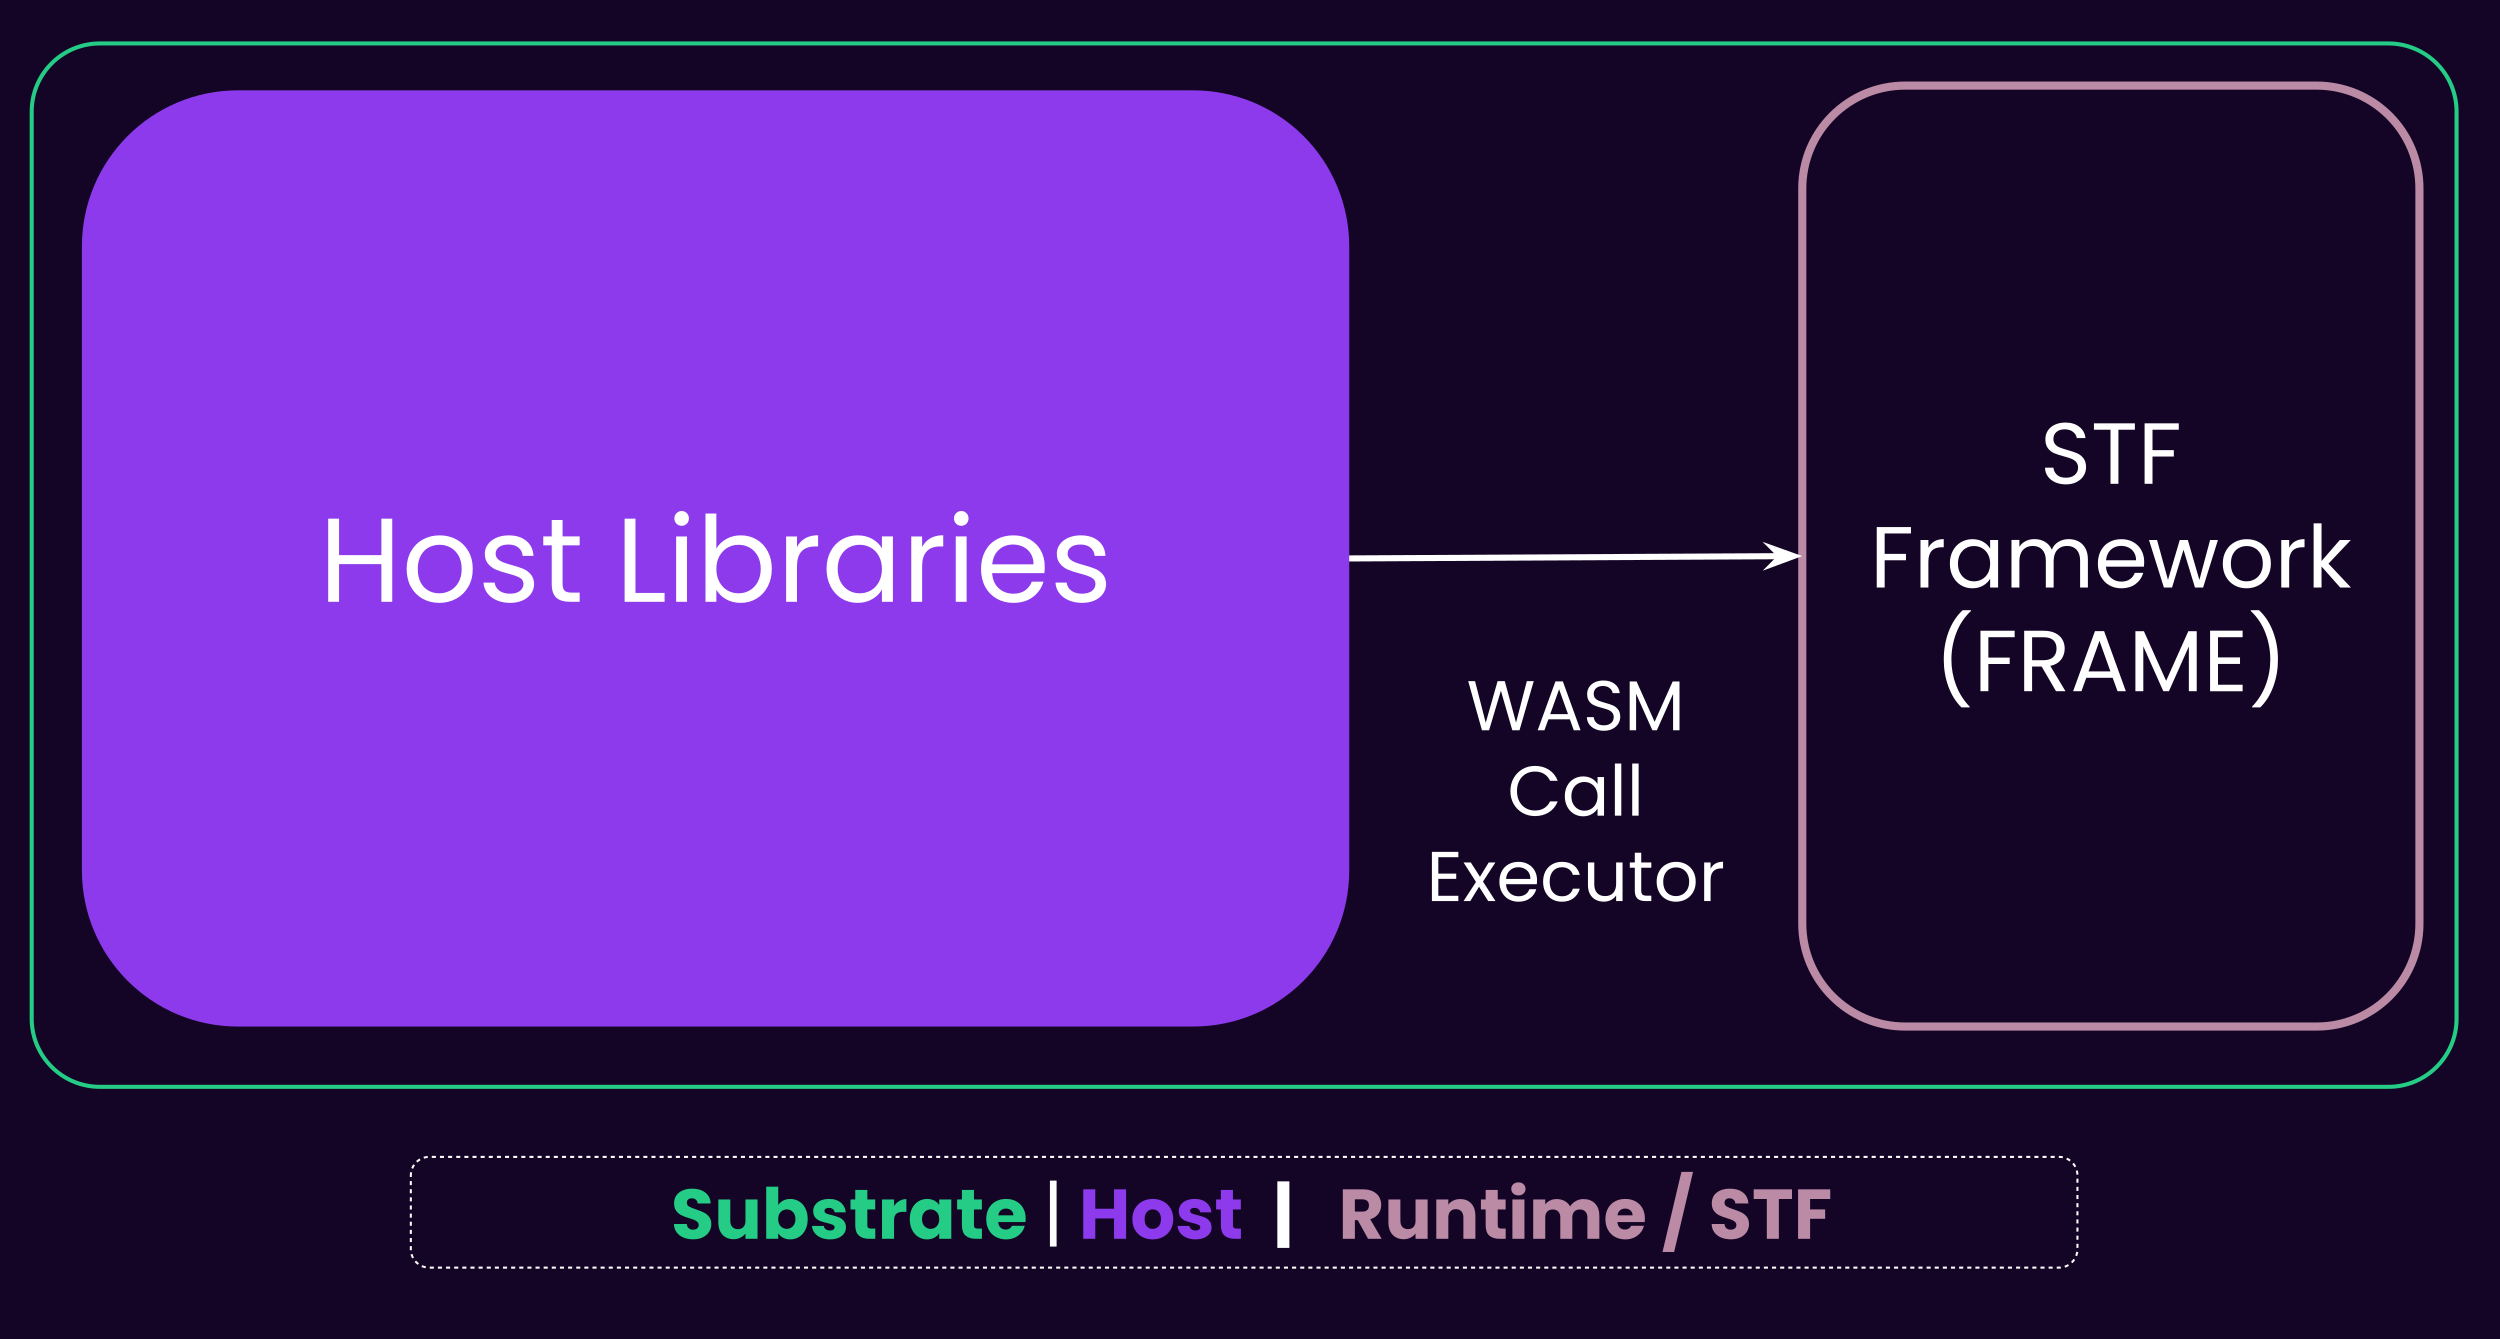 <svg version="1.1" viewBox="0.0 0.0 1229.289 658.491" fill="none" stroke="none" stroke-linecap="square" stroke-miterlimit="10" xmlns:xlink="http://www.w3.org/1999/xlink" xmlns="http://www.w3.org/2000/svg"><rect x="0.0" y="0.0" width="1229.289" height="658.491" fill="#333333" stroke="none"/><clipPath id="p.0"><path d="m0 0l1229.289 0l0 658.491l-1229.289 0l0 -658.491z" clip-rule="nonzero"/></clipPath><g clip-path="url(#p.0)"><path fill="#140526" d="m0 0l1229.289 0l0 658.491l-1229.289 0z" fill-rule="evenodd"/><path fill="#000000" fill-opacity="0.0" d="m15.585 54.861l0 0c0 -18.497 14.995 -33.491 33.491 -33.491l1125.364 0c8.882 0 17.401 3.529 23.682 9.809c6.281 6.281 9.809 14.799 9.809 23.682l0 446.057c0 18.497 -14.995 33.491 -33.491 33.491l-1125.364 0c-18.497 0 -33.491 -14.995 -33.491 -33.491z" fill-rule="evenodd"/><path stroke="#24cc85" stroke-width="2.0" stroke-linejoin="round" stroke-linecap="butt" d="m15.585 54.861l0 0c0 -18.497 14.995 -33.491 33.491 -33.491l1125.364 0c8.882 0 17.401 3.529 23.682 9.809c6.281 6.281 9.809 14.799 9.809 23.682l0 446.057c0 18.497 -14.995 33.491 -33.491 33.491l-1125.364 0c-18.497 0 -33.491 -14.995 -33.491 -33.491z" fill-rule="evenodd"/><path fill="#000000" fill-opacity="0.0" d="m886.207 92.667l0 0c0 -27.934 22.645 -50.578 50.578 -50.578l202.308 0l0 0c13.414 0 26.279 5.329 35.764 14.814c9.485 9.485 14.814 22.35 14.814 35.764l0 361.52c0 27.934 -22.645 50.578 -50.578 50.578l-202.308 0c-27.934 0 -50.578 -22.645 -50.578 -50.578z" fill-rule="evenodd"/><path stroke="#bb8ba6" stroke-width="4.0" stroke-linejoin="round" stroke-linecap="butt" d="m886.207 92.667l0 0c0 -27.934 22.645 -50.578 50.578 -50.578l202.308 0l0 0c13.414 0 26.279 5.329 35.764 14.814c9.485 9.485 14.814 22.35 14.814 35.764l0 361.52c0 27.934 -22.645 50.578 -50.578 50.578l-202.308 0c-27.934 0 -50.578 -22.645 -50.578 -50.578z" fill-rule="evenodd"/><path fill="#ffffff" d="m1015.851 238.184q-2.953 0 -5.281 -1.047q-2.312 -1.047 -3.641 -2.891q-1.328 -1.859 -1.359 -4.297l4.125 0q0.219 2.094 1.734 3.531q1.516 1.422 4.422 1.422q2.766 0 4.359 -1.391q1.609 -1.391 1.609 -3.562q0 -1.703 -0.938 -2.766q-0.938 -1.062 -2.359 -1.609q-1.406 -0.562 -3.781 -1.203q-2.953 -0.781 -4.719 -1.547q-1.766 -0.766 -3.031 -2.406q-1.25 -1.641 -1.25 -4.406q0 -2.438 1.234 -4.312q1.234 -1.875 3.469 -2.891q2.25 -1.031 5.141 -1.031q4.188 0 6.844 2.094q2.672 2.078 3.016 5.531l-4.266 0q-0.219 -1.703 -1.797 -3.0q-1.578 -1.297 -4.172 -1.297q-2.438 0 -3.984 1.266q-1.531 1.25 -1.531 3.5q0 1.625 0.922 2.656q0.922 1.016 2.266 1.547q1.344 0.531 3.766 1.219q2.953 0.812 4.734 1.609q1.797 0.781 3.078 2.422q1.281 1.641 1.281 4.453q0 2.188 -1.156 4.109q-1.156 1.906 -3.422 3.109q-2.25 1.188 -5.312 1.188zm33.899 -30.031l0 3.156l-8.094 0l0 26.578l-3.891 0l0 -26.578l-8.141 0l0 -3.156l20.125 0zm21.593 0l0 3.156l-12.922 0l0 10.031l10.484 0l0 3.156l-10.484 0l0 13.391l-3.891 0l0 -29.734l16.812 0z" fill-rule="nonzero"/><path fill="#ffffff" d="m939.641 259.153l0 3.156l-12.922 0l0 10.031l10.484 0l0 3.156l-10.484 0l0 13.391l-3.891 0l0 -29.734l16.812 0zm8.577 10.156q1.016 -2.0 2.906 -3.109q1.906 -1.109 4.641 -1.109l0 4.0l-1.031 0q-6.516 0 -6.516 7.078l0 12.719l-3.891 0l0 -23.375l3.891 0l0 3.797zm10.567 7.812q0 -3.594 1.453 -6.297q1.453 -2.719 3.984 -4.203q2.547 -1.5 5.656 -1.5q3.078 0 5.328 1.328q2.266 1.328 3.375 3.328l0 -4.266l3.922 0l0 23.375l-3.922 0l0 -4.344q-1.156 2.047 -3.438 3.391q-2.281 1.344 -5.312 1.344q-3.109 0 -5.625 -1.531q-2.516 -1.547 -3.969 -4.312q-1.453 -2.781 -1.453 -6.312zm19.797 0.031q0 -2.641 -1.062 -4.594q-1.062 -1.969 -2.875 -3.016q-1.812 -1.047 -4.0 -1.047q-2.172 0 -3.969 1.031q-1.781 1.016 -2.859 2.984q-1.062 1.953 -1.062 4.609q0 2.688 1.062 4.672q1.078 1.969 2.859 3.016q1.797 1.047 3.969 1.047q2.188 0 4.0 -1.047q1.812 -1.047 2.875 -3.016q1.062 -1.984 1.062 -4.641zm38.601 -12.062q2.734 0 4.859 1.125q2.141 1.125 3.375 3.391q1.234 2.266 1.234 5.5l0 13.781l-3.828 0l0 -13.219q0 -3.5 -1.734 -5.359q-1.719 -1.859 -4.672 -1.859q-3.031 0 -4.828 1.953q-1.781 1.938 -1.781 5.609l0 12.875l-3.844 0l0 -13.219q0 -3.5 -1.734 -5.359q-1.719 -1.859 -4.656 -1.859q-3.031 0 -4.828 1.953q-1.781 1.938 -1.781 5.609l0 12.875l-3.891 0l0 -23.375l3.891 0l0 3.375q1.141 -1.844 3.078 -2.812q1.953 -0.984 4.297 -0.984q2.938 0 5.203 1.328q2.266 1.312 3.375 3.875q0.969 -2.484 3.234 -3.844q2.266 -1.359 5.031 -1.359zm37.155 11.219q0 1.109 -0.125 2.344l-18.688 0q0.219 3.453 2.375 5.391q2.156 1.938 5.219 1.938q2.516 0 4.203 -1.172q1.688 -1.172 2.375 -3.125l4.172 0q-0.938 3.359 -3.75 5.484q-2.812 2.109 -7.0 2.109q-3.328 0 -5.953 -1.5q-2.625 -1.5 -4.125 -4.25q-1.484 -2.75 -1.484 -6.375q0 -3.625 1.453 -6.344q1.453 -2.734 4.078 -4.203q2.625 -1.484 6.031 -1.484q3.328 0 5.891 1.453q2.562 1.453 3.938 4.0q1.391 2.531 1.391 5.734zm-4.0 -0.812q0 -2.219 -0.984 -3.812q-0.984 -1.609 -2.672 -2.438q-1.688 -0.828 -3.734 -0.828q-2.938 0 -5.016 1.875q-2.062 1.875 -2.359 5.203l14.766 0zm40.259 -9.984l-7.297 23.375l-4.0 0l-5.641 -18.562l-5.625 18.562l-4.016 0l-7.328 -23.375l3.969 0l5.375 19.625l5.797 -19.625l3.969 0l5.672 19.656l5.281 -19.656l3.844 0zm14.041 23.766q-3.297 0 -5.969 -1.5q-2.656 -1.5 -4.172 -4.25q-1.516 -2.75 -1.516 -6.375q0 -3.578 1.562 -6.328q1.562 -2.75 4.25 -4.219q2.688 -1.484 6.016 -1.484q3.328 0 6.016 1.484q2.688 1.469 4.234 4.203q1.562 2.719 1.562 6.344q0 3.625 -1.609 6.375q-1.594 2.75 -4.328 4.25q-2.719 1.5 -6.047 1.5zm0 -3.422q2.078 0 3.906 -0.969q1.844 -0.984 2.969 -2.953q1.141 -1.969 1.141 -4.781q0 -2.812 -1.109 -4.766q-1.109 -1.969 -2.906 -2.922q-1.781 -0.969 -3.875 -0.969q-2.141 0 -3.906 0.969q-1.766 0.953 -2.844 2.922q-1.062 1.953 -1.062 4.766q0 2.859 1.047 4.828q1.047 1.953 2.797 2.922q1.75 0.953 3.844 0.953zm20.988 -16.547q1.016 -2.0 2.906 -3.109q1.906 -1.109 4.641 -1.109l0 4.0l-1.031 0q-6.516 0 -6.516 7.078l0 12.719l-3.891 0l0 -23.375l3.891 0l0 3.797zm25.083 19.578l-9.172 -10.328l0 10.328l-3.891 0l0 -31.562l3.891 0l0 18.547l9.0 -10.359l5.406 0l-11.0 11.641l11.047 11.734l-5.281 0z" fill-rule="nonzero"/><path fill="#ffffff" d="m964.443 347.825q-4.094 -4.016 -6.375 -10.203q-2.281 -6.188 -2.281 -13.344q0 -7.344 2.406 -13.719q2.406 -6.375 6.891 -10.516l4.047 0l0 0.391q-4.766 4.469 -7.188 10.766q-2.406 6.297 -2.406 13.078q0 6.609 2.281 12.625q2.281 6.016 6.672 10.531l0 0.391l-4.047 0zm26.194 -37.672l0 3.156l-12.922 0l0 10.031l10.484 0l0 3.156l-10.484 0l0 13.391l-3.891 0l0 -29.734l16.812 0zm20.342 29.734l-7.078 -12.156l-4.688 0l0 12.156l-3.891 0l0 -29.734l9.594 0q3.375 0 5.703 1.156q2.328 1.156 3.469 3.125q1.156 1.953 1.156 4.469q0 3.062 -1.766 5.422q-1.766 2.344 -5.312 3.109l7.469 12.453l-4.656 0zm-11.766 -15.266l5.703 0q3.156 0 4.734 -1.562q1.578 -1.562 1.578 -4.156q0 -2.641 -1.562 -4.094q-1.547 -1.453 -4.75 -1.453l-5.703 0l0 11.266zm39.622 8.656l-12.969 0l-2.391 6.609l-4.094 0l10.75 -29.562l4.484 0l10.703 29.562l-4.094 0l-2.391 -6.609zm-1.109 -3.156l-5.375 -15.016l-5.375 15.016l10.75 0zm42.438 -19.75l0 29.516l-3.875 0l0 -22.016l-9.812 22.016l-2.734 0l-9.844 -22.047l0 22.047l-3.891 0l0 -29.516l4.188 0l10.922 24.391l10.922 -24.391l4.125 0zm10.461 2.938l0 9.938l10.828 0l0 3.203l-10.828 0l0 10.234l12.109 0l0 3.203l-16.0 0l0 -29.781l16.0 0l0 3.203l-12.109 0zm16.758 34.516l0 -0.391q4.391 -4.516 6.672 -10.531q2.281 -6.016 2.281 -12.625q0 -6.781 -2.406 -13.078q-2.406 -6.297 -7.188 -10.766l0 -0.391l4.047 0q4.484 4.141 6.891 10.516q2.422 6.375 2.422 13.719q0 7.156 -2.297 13.344q-2.281 6.188 -6.375 10.203l-4.047 0z" fill-rule="nonzero"/><path fill="#000000" fill-opacity="0.0" d="m679.308 329.709l0 0c0 -16.317 13.227 -29.544 29.544 -29.544l131.936 0c7.836 0 15.35 3.113 20.891 8.653c5.541 5.541 8.653 13.055 8.653 20.891l0 118.172c0 16.317 -13.227 29.544 -29.544 29.544l-131.936 0c-16.317 0 -29.544 -13.227 -29.544 -29.544z" fill-rule="evenodd"/><path fill="#ffffff" d="m754.169 334.919l-7.0 24.156l-3.547 0l-5.609 -19.438l-5.812 19.438l-3.5 0.031l-6.766 -24.188l3.359 0l5.266 20.484l5.828 -20.484l3.531 0l5.547 20.406l5.297 -20.406l3.406 0zm17.746 18.781l-10.547 0l-1.938 5.375l-3.328 0l8.734 -24.016l3.641 0l8.703 24.016l-3.328 0l-1.938 -5.375zm-0.906 -2.562l-4.375 -12.203l-4.359 12.203l8.734 0zm17.64 8.188q-2.391 0 -4.281 -0.844q-1.891 -0.859 -2.969 -2.359q-1.062 -1.516 -1.109 -3.5l3.375 0q0.172 1.703 1.391 2.875q1.234 1.156 3.594 1.156q2.25 0 3.547 -1.125q1.297 -1.125 1.297 -2.906q0 -1.375 -0.766 -2.234q-0.75 -0.875 -1.891 -1.328q-1.141 -0.453 -3.094 -0.969q-2.391 -0.625 -3.828 -1.25q-1.438 -0.625 -2.469 -1.953q-1.016 -1.344 -1.016 -3.594q0 -1.969 1.0 -3.484q1.016 -1.531 2.828 -2.359q1.828 -0.844 4.188 -0.844q3.391 0 5.547 1.703q2.172 1.688 2.453 4.5l-3.469 0q-0.172 -1.391 -1.453 -2.438q-1.281 -1.062 -3.391 -1.062q-1.984 0 -3.234 1.031q-1.234 1.016 -1.234 2.859q0 1.312 0.734 2.141q0.75 0.828 1.844 1.266q1.094 0.438 3.062 0.984q2.391 0.656 3.844 1.297q1.453 0.641 2.5 1.984q1.047 1.328 1.047 3.625q0 1.766 -0.938 3.328q-0.938 1.547 -2.781 2.531q-1.828 0.969 -4.328 0.969zm37.187 -24.234l0 23.984l-3.156 0l0 -17.875l-7.969 17.875l-2.219 0l-8.0 -17.922l0 17.922l-3.156 0l0 -23.984l3.391 0l8.875 19.828l8.875 -19.828l3.359 0z" fill-rule="nonzero"/><path fill="#ffffff" d="m742.688 388.982q0 -3.531 1.594 -6.359q1.594 -2.828 4.344 -4.422q2.766 -1.594 6.125 -1.594q3.953 0 6.891 1.906q2.953 1.906 4.312 5.406l-3.781 0q-1.0 -2.188 -2.891 -3.359q-1.891 -1.172 -4.531 -1.172q-2.531 0 -4.547 1.172q-2.0 1.172 -3.141 3.344q-1.141 2.172 -1.141 5.078q0 2.875 1.141 5.047q1.141 2.156 3.141 3.344q2.016 1.172 4.547 1.172q2.641 0 4.531 -1.156q1.891 -1.172 2.891 -3.344l3.781 0q-1.359 3.469 -4.312 5.359q-2.938 1.875 -6.891 1.875q-3.359 0 -6.125 -1.578q-2.75 -1.578 -4.344 -4.375q-1.594 -2.812 -1.594 -6.344zm26.755 2.531q0 -2.906 1.172 -5.109q1.188 -2.203 3.25 -3.406q2.062 -1.219 4.594 -1.219q2.5 0 4.328 1.078q1.844 1.062 2.75 2.688l0 -3.453l3.188 0l0 18.984l-3.188 0l0 -3.531q-0.938 1.656 -2.797 2.75q-1.859 1.094 -4.312 1.094q-2.531 0 -4.578 -1.25q-2.047 -1.25 -3.234 -3.5q-1.172 -2.25 -1.172 -5.125zm16.094 0.031q0 -2.141 -0.875 -3.734q-0.859 -1.609 -2.344 -2.453q-1.469 -0.844 -3.234 -0.844q-1.766 0 -3.219 0.828q-1.453 0.828 -2.328 2.422q-0.859 1.594 -0.859 3.75q0 2.188 0.859 3.797q0.875 1.609 2.328 2.469q1.453 0.844 3.219 0.844q1.766 0 3.234 -0.844q1.484 -0.859 2.344 -2.469q0.875 -1.609 0.875 -3.766zm11.678 -16.109l0 25.641l-3.156 0l0 -25.641l3.156 0zm8.525 0l0 25.641l-3.156 0l0 -25.641l3.156 0z" fill-rule="nonzero"/><path fill="#ffffff" d="m707.246 421.482l0 8.078l8.797 0l0 2.594l-8.797 0l0 8.328l9.844 0l0 2.594l-13.0 0l0 -24.188l13.0 0l0 2.594l-9.844 0zm24.529 21.594l-4.5 -7.062l-4.328 7.062l-3.297 0l6.125 -9.422l-6.125 -9.562l3.562 0l4.516 7.031l4.297 -7.031l3.281 0l-6.094 9.391l6.141 9.594l-3.578 0zm24.022 -10.219q0 0.891 -0.109 1.906l-15.172 0q0.172 2.797 1.922 4.375q1.75 1.578 4.234 1.578q2.047 0 3.422 -0.953q1.375 -0.953 1.922 -2.547l3.391 0q-0.75 2.734 -3.047 4.453q-2.281 1.719 -5.688 1.719q-2.703 0 -4.828 -1.203q-2.125 -1.219 -3.344 -3.453q-1.219 -2.234 -1.219 -5.188q0 -2.938 1.172 -5.156q1.188 -2.219 3.312 -3.406q2.141 -1.203 4.906 -1.203q2.703 0 4.781 1.172q2.094 1.172 3.219 3.234q1.125 2.062 1.125 4.672zm-3.266 -0.656q0 -1.812 -0.797 -3.109q-0.797 -1.297 -2.172 -1.969q-1.359 -0.688 -3.016 -0.688q-2.391 0 -4.078 1.531q-1.688 1.531 -1.922 4.234l11.984 0zm6.237 1.344q0 -2.938 1.172 -5.141q1.188 -2.203 3.281 -3.406q2.109 -1.219 4.812 -1.219q3.5 0 5.766 1.703q2.266 1.688 3.0 4.703l-3.406 0q-0.484 -1.734 -1.891 -2.734q-1.391 -1.016 -3.469 -1.016q-2.703 0 -4.375 1.859q-1.656 1.859 -1.656 5.25q0 3.438 1.656 5.312q1.672 1.859 4.375 1.859q2.078 0 3.453 -0.969q1.391 -0.969 1.906 -2.766l3.406 0q-0.766 2.906 -3.062 4.656q-2.281 1.75 -5.703 1.75q-2.703 0 -4.812 -1.203q-2.094 -1.219 -3.281 -3.438q-1.172 -2.219 -1.172 -5.203zm39.068 -9.453l0 18.984l-3.156 0l0 -2.812q-0.906 1.453 -2.516 2.281q-1.609 0.812 -3.547 0.812q-2.219 0 -3.984 -0.922q-1.766 -0.922 -2.797 -2.75q-1.016 -1.844 -1.016 -4.469l0 -11.125l3.109 0l0 10.703q0 2.812 1.422 4.328q1.422 1.5 3.891 1.5q2.531 0 3.984 -1.562q1.453 -1.562 1.453 -4.547l0 -10.422l3.156 0zm9.18 2.594l0 11.188q0 1.391 0.578 1.969q0.594 0.562 2.062 0.562l2.312 0l0 2.672l-2.844 0q-2.625 0 -3.953 -1.203q-1.312 -1.219 -1.312 -4.0l0 -11.188l-2.453 0l0 -2.594l2.453 0l0 -4.797l3.156 0l0 4.797l4.953 0l0 2.594l-4.953 0zm17.052 16.703q-2.672 0 -4.844 -1.203q-2.156 -1.219 -3.391 -3.453q-1.234 -2.234 -1.234 -5.188q0 -2.906 1.266 -5.141q1.266 -2.234 3.453 -3.422q2.188 -1.203 4.891 -1.203q2.703 0 4.875 1.203q2.188 1.188 3.453 3.406q1.266 2.219 1.266 5.156q0 2.953 -1.297 5.188q-1.297 2.234 -3.516 3.453q-2.219 1.203 -4.922 1.203zm0 -2.766q1.703 0 3.188 -0.797q1.484 -0.812 2.406 -2.406q0.922 -1.594 0.922 -3.875q0 -2.281 -0.906 -3.875q-0.891 -1.594 -2.359 -2.375q-1.453 -0.781 -3.141 -0.781q-1.734 0 -3.172 0.781q-1.438 0.781 -2.312 2.375q-0.859 1.594 -0.859 3.875q0 2.328 0.844 3.922q0.844 1.594 2.266 2.375q1.422 0.781 3.125 0.781zm17.055 -13.453q0.828 -1.625 2.359 -2.531q1.547 -0.906 3.766 -0.906l0 3.266l-0.828 0q-5.297 0 -5.297 5.75l0 10.328l-3.156 0l0 -18.984l3.156 0l0 3.078z" fill-rule="nonzero"/><path fill="#000000" fill-opacity="0.0" d="m663.433 274.593l222.772 -1.165" fill-rule="evenodd"/><path stroke="#ffffff" stroke-width="3.0" stroke-linejoin="round" stroke-linecap="butt" d="m663.433 274.593l212.491 -1.112" fill-rule="evenodd"/><path fill="#ffffff" stroke="#ffffff" stroke-width="3.0" stroke-linecap="butt" d="m875.924 273.482l-3.356 3.391l9.252 -3.422l-9.287 -3.325z" fill-rule="evenodd"/><path fill="#8d3aed" d="m40.283 121.146l0 0c0 -42.375 34.351 -76.726 76.726 -76.726l469.698 0c20.349 0 39.865 8.084 54.253 22.473c14.389 14.389 22.472 33.904 22.472 54.253l0 306.895c0 42.375 -34.351 76.726 -76.726 76.726l-469.698 0c-42.375 0 -76.726 -34.351 -76.726 -76.726z" fill-rule="evenodd"/><path fill="#ffffff" d="m192.871 255.023l0 40.891l-5.344 0l0 -18.531l-20.812 0l0 18.531l-5.344 0l0 -40.891l5.344 0l0 17.953l20.812 0l0 -17.953l5.344 0zm23.106 41.422q-4.516 0 -8.188 -2.047q-3.656 -2.062 -5.75 -5.844q-2.078 -3.781 -2.078 -8.766q0 -4.938 2.141 -8.719q2.141 -3.781 5.828 -5.797q3.703 -2.031 8.281 -2.031q4.578 0 8.266 2.031q3.703 2.016 5.844 5.781q2.141 3.75 2.141 8.734q0 4.984 -2.203 8.766q-2.188 3.781 -5.953 5.844q-3.75 2.047 -8.328 2.047zm0 -4.703q2.875 0 5.391 -1.344q2.531 -1.344 4.078 -4.047q1.562 -2.703 1.562 -6.562q0 -3.875 -1.531 -6.562q-1.516 -2.703 -3.984 -4.016q-2.469 -1.328 -5.328 -1.328q-2.938 0 -5.375 1.328q-2.438 1.312 -3.906 4.016q-1.453 2.688 -1.453 6.562q0 3.922 1.422 6.625q1.438 2.703 3.844 4.016q2.406 1.312 5.281 1.312zm34.899 4.703q-3.688 0 -6.625 -1.266q-2.938 -1.266 -4.641 -3.516q-1.688 -2.266 -1.875 -5.188l5.516 0q0.234 2.406 2.25 3.938q2.031 1.516 5.328 1.516q3.047 0 4.797 -1.344q1.766 -1.359 1.766 -3.406q0 -2.109 -1.875 -3.141q-1.875 -1.031 -5.812 -2.031q-3.578 -0.938 -5.844 -1.906q-2.25 -0.969 -3.859 -2.875q-1.609 -1.906 -1.609 -5.016q0 -2.453 1.453 -4.5q1.469 -2.062 4.172 -3.266q2.703 -1.203 6.156 -1.203q5.344 0 8.625 2.703q3.281 2.688 3.516 7.391l-5.328 0q-0.188 -2.531 -2.031 -4.047q-1.844 -1.531 -4.953 -1.531q-2.875 0 -4.578 1.234q-1.703 1.234 -1.703 3.219q0 1.594 1.031 2.625q1.031 1.016 2.578 1.641q1.562 0.609 4.312 1.375q3.469 0.938 5.625 1.844q2.172 0.906 3.719 2.734q1.562 1.812 1.625 4.75q0 2.641 -1.469 4.75q-1.469 2.109 -4.141 3.312q-2.656 1.203 -6.125 1.203zm25.759 -28.281l0 18.953q0 2.344 0.984 3.312q1.0 0.969 3.469 0.969l3.938 0l0 4.516l-4.812 0q-4.469 0 -6.703 -2.047q-2.219 -2.062 -2.219 -6.75l0 -18.953l-4.156 0l0 -4.391l4.156 0l0 -8.094l5.344 0l0 8.094l8.391 0l0 4.391l-8.391 0zm35.84 23.406l14.313 0l0 4.344l-19.656 0l0 -40.891l5.344 0l0 36.547zm22.746 -33.016q-1.516 0 -2.578 -1.047q-1.047 -1.062 -1.047 -2.594q0 -1.531 1.047 -2.578q1.062 -1.062 2.578 -1.062q1.469 0 2.5 1.062q1.031 1.047 1.031 2.578q0 1.531 -1.031 2.594q-1.031 1.047 -2.5 1.047zm2.594 5.219l0 32.141l-5.344 0l0 -32.141l5.344 0zm14.429 5.984q1.641 -2.875 4.797 -4.688q3.172 -1.828 7.219 -1.828q4.344 0 7.797 2.062q3.469 2.047 5.453 5.781q2.0 3.719 2.0 8.641q0 4.859 -2.0 8.672q-1.984 3.812 -5.484 5.938q-3.484 2.109 -7.766 2.109q-4.156 0 -7.297 -1.812q-3.141 -1.828 -4.719 -4.641l0 5.922l-5.344 0l0 -43.406l5.344 0l0 17.25zm21.812 9.969q0 -3.641 -1.469 -6.328q-1.469 -2.703 -3.969 -4.109q-2.484 -1.406 -5.469 -1.406q-2.938 0 -5.438 1.438q-2.484 1.438 -3.984 4.172q-1.484 2.719 -1.484 6.297q0 3.625 1.484 6.359q1.5 2.734 3.984 4.172q2.5 1.422 5.438 1.422q2.984 0 5.469 -1.422q2.5 -1.438 3.969 -4.172q1.469 -2.734 1.469 -6.422zm17.839 -10.734q1.406 -2.766 4.016 -4.281q2.609 -1.531 6.359 -1.531l0 5.516l-1.406 0q-8.969 0 -8.969 9.734l0 17.484l-5.344 0l0 -32.141l5.344 0l0 5.219zm14.535 10.734q0 -4.922 2.0 -8.641q2.0 -3.734 5.484 -5.781q3.484 -2.062 7.766 -2.062q4.234 0 7.344 1.828q3.109 1.812 4.625 4.562l0 -5.859l5.406 0l0 32.141l-5.406 0l0 -5.984q-1.578 2.812 -4.719 4.672q-3.141 1.844 -7.297 1.844q-4.281 0 -7.75 -2.109q-3.453 -2.125 -5.453 -5.938q-2.0 -3.812 -2.0 -8.672zm27.219 0.062q0 -3.641 -1.469 -6.328q-1.453 -2.703 -3.953 -4.141q-2.5 -1.438 -5.484 -1.438q-2.984 0 -5.453 1.406q-2.469 1.406 -3.938 4.109q-1.453 2.688 -1.453 6.328q0 3.688 1.453 6.422q1.469 2.734 3.938 4.172q2.469 1.422 5.453 1.422q2.984 0 5.484 -1.422q2.5 -1.438 3.953 -4.172q1.469 -2.734 1.469 -6.359zm19.777 -10.797q1.406 -2.766 4.016 -4.281q2.609 -1.531 6.359 -1.531l0 5.516l-1.406 0q-8.969 0 -8.969 9.734l0 17.484l-5.344 0l0 -32.141l5.344 0l0 5.219zm19.285 -10.438q-1.516 0 -2.578 -1.047q-1.047 -1.062 -1.047 -2.594q0 -1.531 1.047 -2.578q1.062 -1.062 2.578 -1.062q1.469 0 2.5 1.062q1.031 1.047 1.031 2.578q0 1.531 -1.031 2.594q-1.031 1.047 -2.5 1.047zm2.594 5.219l0 32.141l-5.344 0l0 -32.141l5.344 0zm38.414 14.844q0 1.516 -0.172 3.219l-25.687 0q0.281 4.75 3.234 7.422q2.969 2.672 7.203 2.672q3.453 0 5.766 -1.609q2.328 -1.625 3.266 -4.312l5.75 0q-1.297 4.625 -5.172 7.531q-3.859 2.906 -9.609 2.906q-4.578 0 -8.188 -2.047q-3.609 -2.062 -5.672 -5.844q-2.047 -3.781 -2.047 -8.766q0 -4.984 2.0 -8.734q2.0 -3.766 5.594 -5.781q3.609 -2.031 8.312 -2.031q4.578 0 8.094 2.0q3.516 1.984 5.422 5.484q1.906 3.484 1.906 7.891zm-5.516 -1.125q0 -3.047 -1.359 -5.25q-1.344 -2.203 -3.656 -3.344q-2.312 -1.141 -5.125 -1.141q-4.047 0 -6.891 2.578q-2.844 2.578 -3.266 7.156l20.297 0zm23.929 18.953q-3.688 0 -6.625 -1.266q-2.938 -1.266 -4.641 -3.516q-1.688 -2.266 -1.875 -5.188l5.516 0q0.234 2.406 2.25 3.938q2.031 1.516 5.328 1.516q3.047 0 4.797 -1.344q1.766 -1.359 1.766 -3.406q0 -2.109 -1.875 -3.141q-1.875 -1.031 -5.812 -2.031q-3.578 -0.938 -5.844 -1.906q-2.25 -0.969 -3.859 -2.875q-1.609 -1.906 -1.609 -5.016q0 -2.453 1.453 -4.5q1.469 -2.062 4.172 -3.266q2.703 -1.203 6.156 -1.203q5.344 0 8.625 2.703q3.281 2.688 3.516 7.391l-5.328 0q-0.188 -2.531 -2.031 -4.047q-1.844 -1.531 -4.953 -1.531q-2.875 0 -4.578 1.234q-1.703 1.234 -1.703 3.219q0 1.594 1.031 2.625q1.031 1.016 2.578 1.641q1.562 0.609 4.312 1.375q3.469 0.938 5.625 1.844q2.172 0.906 3.719 2.734q1.562 1.812 1.625 4.75q0 2.641 -1.469 4.75q-1.469 2.109 -4.141 3.312q-2.656 1.203 -6.125 1.203z" fill-rule="nonzero"/><path fill="#000000" fill-opacity="0.0" d="m202.01 577.935l0 0c0 -5.013 4.064 -9.076 9.076 -9.076l801.343 0c2.407 0 4.716 0.956 6.418 2.658c1.702 1.702 2.658 4.011 2.658 6.418l0 36.304c0 5.013 -4.064 9.076 -9.076 9.076l-801.343 0c-5.013 0 -9.076 -4.064 -9.076 -9.076z" fill-rule="evenodd"/><path stroke="#ffffff" stroke-width="1.0" stroke-linejoin="round" stroke-linecap="butt" stroke-dasharray="1.0,3.0" d="m202.01 577.935l0 0c0 -5.013 4.064 -9.076 9.076 -9.076l801.343 0c2.407 0 4.716 0.956 6.418 2.658c1.702 1.702 2.658 4.011 2.658 6.418l0 36.304c0 5.013 -4.064 9.076 -9.076 9.076l-801.343 0c-5.013 0 -9.076 -4.064 -9.076 -9.076z" fill-rule="evenodd"/><path fill="#24cc85" d="m340.882 609.397q-2.672 0 -4.781 -0.859q-2.109 -0.875 -3.375 -2.578q-1.266 -1.703 -1.344 -4.094l6.312 0q0.141 1.359 0.938 2.078q0.797 0.703 2.078 0.703q1.312 0 2.078 -0.609q0.766 -0.609 0.766 -1.688q0 -0.891 -0.609 -1.484q-0.609 -0.594 -1.5 -0.969q-0.875 -0.391 -2.5 -0.875q-2.359 -0.719 -3.859 -1.438q-1.484 -0.734 -2.562 -2.156q-1.062 -1.422 -1.062 -3.719q0 -3.391 2.453 -5.312q2.469 -1.922 6.406 -1.922q4.031 0 6.484 1.922q2.469 1.922 2.641 5.359l-6.422 0q-0.062 -1.188 -0.859 -1.859q-0.797 -0.672 -2.047 -0.672q-1.078 0 -1.734 0.578q-0.656 0.562 -0.656 1.641q0 1.172 1.109 1.828q1.109 0.656 3.469 1.422q2.359 0.797 3.828 1.531q1.469 0.719 2.547 2.109q1.078 1.391 1.078 3.562q0 2.094 -1.062 3.797q-1.062 1.688 -3.078 2.703q-2.0 1.0 -4.734 1.0zm31.61 -19.594l0 19.344l-5.938 0l0 -2.641q-0.891 1.281 -2.438 2.062q-1.547 0.781 -3.406 0.781q-2.219 0 -3.922 -0.984q-1.703 -0.984 -2.641 -2.859q-0.938 -1.875 -0.938 -4.406l0 -11.297l5.891 0l0 10.5q0 1.953 1.0 3.031q1.016 1.062 2.719 1.062q1.734 0 2.734 -1.062q1.0 -1.078 1.0 -3.031l0 -10.5l5.938 0zm10.186 2.75q0.828 -1.359 2.391 -2.188q1.562 -0.828 3.562 -0.828q2.391 0 4.328 1.219q1.953 1.203 3.078 3.453q1.125 2.25 1.125 5.234q0 2.984 -1.125 5.25q-1.125 2.266 -3.078 3.5q-1.938 1.234 -4.328 1.234q-2.047 0 -3.578 -0.812q-1.516 -0.828 -2.375 -2.172l0 2.703l-5.922 0l0 -25.641l5.922 0l0 9.047zm8.453 6.891q0 -2.219 -1.234 -3.484q-1.219 -1.266 -3.031 -1.266q-1.766 0 -3.0 1.281q-1.219 1.281 -1.219 3.5q0 2.219 1.219 3.5q1.234 1.281 3.0 1.281q1.766 0 3.016 -1.297q1.25 -1.297 1.25 -3.516zm17.016 9.984q-2.531 0 -4.516 -0.859q-1.969 -0.875 -3.109 -2.375q-1.141 -1.516 -1.281 -3.391l5.859 0q0.094 1.0 0.922 1.625q0.844 0.625 2.062 0.625q1.109 0 1.703 -0.422q0.609 -0.438 0.609 -1.141q0 -0.828 -0.875 -1.219q-0.859 -0.406 -2.797 -0.891q-2.078 -0.484 -3.469 -1.016q-1.375 -0.547 -2.391 -1.703q-1.0 -1.156 -1.0 -3.141q0 -1.656 0.906 -3.016q0.922 -1.375 2.703 -2.172q1.797 -0.797 4.25 -0.797q3.641 0 5.734 1.797q2.109 1.797 2.422 4.781l-5.484 0q-0.141 -1.0 -0.891 -1.594q-0.734 -0.594 -1.953 -0.594q-1.031 0 -1.594 0.406q-0.547 0.391 -0.547 1.094q0 0.828 0.875 1.25q0.891 0.406 2.766 0.828q2.141 0.547 3.484 1.094q1.359 0.531 2.375 1.734q1.031 1.188 1.062 3.203q0 1.688 -0.953 3.031q-0.953 1.328 -2.734 2.094q-1.781 0.766 -4.141 0.766zm22.244 -5.312l0 5.031l-3.016 0q-3.219 0 -5.031 -1.578q-1.797 -1.578 -1.797 -5.141l0 -7.703l-2.344 0l0 -4.922l2.344 0l0 -4.703l5.938 0l0 4.703l3.875 0l0 4.922l-3.875 0l0 7.766q0 0.875 0.406 1.25q0.422 0.375 1.391 0.375l2.109 0zm9.227 -11.078q1.031 -1.594 2.594 -2.516q1.562 -0.922 3.469 -0.922l0 6.281l-1.625 0q-2.219 0 -3.328 0.953q-1.109 0.938 -1.109 3.344l0 8.969l-5.922 0l0 -19.344l5.922 0l0 3.234zm7.724 6.406q0 -2.984 1.125 -5.234q1.125 -2.25 3.062 -3.453q1.953 -1.219 4.344 -1.219q2.047 0 3.578 0.828q1.547 0.828 2.375 2.188l0 -2.75l5.938 0l0 19.344l-5.938 0l0 -2.734q-0.859 1.344 -2.406 2.188q-1.547 0.828 -3.578 0.828q-2.359 0 -4.312 -1.234q-1.938 -1.234 -3.062 -3.5q-1.125 -2.266 -1.125 -5.25zm14.484 0.031q0 -2.219 -1.234 -3.5q-1.219 -1.281 -2.984 -1.281q-1.766 0 -3.0 1.266q-1.234 1.266 -1.234 3.484q0 2.219 1.234 3.516q1.234 1.297 3.0 1.297q1.766 0 2.984 -1.281q1.234 -1.281 1.234 -3.5zm21 4.641l0 5.031l-3.016 0q-3.219 0 -5.031 -1.578q-1.797 -1.578 -1.797 -5.141l0 -7.703l-2.344 0l0 -4.922l2.344 0l0 -4.703l5.938 0l0 4.703l3.875 0l0 4.922l-3.875 0l0 7.766q0 0.875 0.406 1.25q0.422 0.375 1.391 0.375l2.109 0zm21.524 -4.953q0 0.828 -0.094 1.734l-13.422 0q0.141 1.797 1.156 2.75q1.031 0.953 2.516 0.953q2.219 0 3.094 -1.859l6.297 0q-0.484 1.906 -1.75 3.438q-1.266 1.516 -3.172 2.391q-1.906 0.859 -4.25 0.859q-2.844 0 -5.062 -1.219q-2.219 -1.219 -3.469 -3.469q-1.25 -2.25 -1.25 -5.266q0 -3.016 1.234 -5.266q1.234 -2.25 3.438 -3.453q2.219 -1.219 5.109 -1.219q2.797 0 4.984 1.172q2.188 1.172 3.406 3.359q1.234 2.188 1.234 5.094zm-6.062 -1.562q0 -1.516 -1.047 -2.422q-1.031 -0.906 -2.594 -0.906q-1.484 0 -2.516 0.875q-1.016 0.859 -1.266 2.453l7.422 0z" fill-rule="nonzero"/><path fill="#ffffff" d="m519.546 612.959l-3.281 0l0 -32.438l3.281 0l0 32.438z" fill-rule="nonzero"/><path fill="#8d3aed" d="m553.713 584.818l0 24.328l-5.922 0l0 -10.016l-9.219 0l0 10.016l-5.922 0l0 -24.328l5.922 0l0 9.531l9.219 0l0 -9.531l5.922 0zm13.068 24.609q-2.844 0 -5.125 -1.219q-2.266 -1.219 -3.562 -3.469q-1.297 -2.25 -1.297 -5.266q0 -2.984 1.312 -5.25q1.328 -2.266 3.609 -3.469q2.281 -1.219 5.125 -1.219q2.844 0 5.125 1.219q2.297 1.203 3.609 3.469q1.328 2.266 1.328 5.25q0 2.984 -1.344 5.25q-1.328 2.266 -3.641 3.484q-2.297 1.219 -5.141 1.219zm0 -5.141q1.703 0 2.891 -1.234q1.203 -1.25 1.203 -3.578q0 -2.312 -1.172 -3.562q-1.156 -1.25 -2.859 -1.25q-1.734 0 -2.875 1.234q-1.141 1.219 -1.141 3.578q0 2.328 1.125 3.578q1.125 1.234 2.828 1.234zm21.139 5.141q-2.531 0 -4.516 -0.859q-1.969 -0.875 -3.109 -2.375q-1.141 -1.516 -1.281 -3.391l5.859 0q0.094 1.0 0.922 1.625q0.844 0.625 2.062 0.625q1.109 0 1.703 -0.422q0.609 -0.438 0.609 -1.141q0 -0.828 -0.875 -1.219q-0.859 -0.406 -2.797 -0.891q-2.078 -0.484 -3.469 -1.016q-1.375 -0.547 -2.391 -1.703q-1.0 -1.156 -1.0 -3.141q0 -1.656 0.906 -3.016q0.922 -1.375 2.703 -2.172q1.797 -0.797 4.25 -0.797q3.641 0 5.734 1.797q2.109 1.797 2.422 4.781l-5.484 0q-0.141 -1.0 -0.891 -1.594q-0.734 -0.594 -1.953 -0.594q-1.031 0 -1.594 0.406q-0.547 0.391 -0.547 1.094q0 0.828 0.875 1.25q0.891 0.406 2.766 0.828q2.141 0.547 3.484 1.094q1.359 0.531 2.375 1.734q1.031 1.188 1.062 3.203q0 1.688 -0.953 3.031q-0.953 1.328 -2.734 2.094q-1.781 0.766 -4.141 0.766zm22.245 -5.312l0 5.031l-3.016 0q-3.219 0 -5.031 -1.578q-1.797 -1.578 -1.797 -5.141l0 -7.703l-2.344 0l0 -4.922l2.344 0l0 -4.703l5.938 0l0 4.703l3.875 0l0 4.922l-3.875 0l0 7.766q0 0.875 0.406 1.25q0.422 0.375 1.391 0.375l2.109 0z" fill-rule="nonzero"/><path fill="#ffffff" d="m634.007 613.615l-5.922 0l0 -32.719l5.922 0l0 32.719z" fill-rule="nonzero"/><path fill="#bb8ba6" d="m672.696 609.147l-5.062 -9.188l-1.422 0l0 9.188l-5.922 0l0 -24.328l9.938 0q2.875 0 4.906 1.016q2.031 1.0 3.031 2.75q1.0 1.75 1.0 3.891q0 2.422 -1.375 4.328q-1.359 1.906 -4.031 2.703l5.625 9.641l-6.688 0zm-6.484 -13.375l3.672 0q1.625 0 2.438 -0.797q0.812 -0.797 0.812 -2.25q0 -1.391 -0.812 -2.188q-0.812 -0.797 -2.438 -0.797l-3.672 0l0 6.031zm35.768 -5.969l0 19.344l-5.938 0l0 -2.641q-0.891 1.281 -2.438 2.062q-1.547 0.781 -3.406 0.781q-2.219 0 -3.922 -0.984q-1.703 -0.984 -2.641 -2.859q-0.938 -1.875 -0.938 -4.406l0 -11.297l5.891 0l0 10.5q0 1.953 1.0 3.031q1.016 1.062 2.719 1.062q1.734 0 2.734 -1.062q1.0 -1.078 1.0 -3.031l0 -10.5l5.938 0zm16.046 -0.203q3.391 0 5.422 2.203q2.031 2.203 2.031 6.047l0 11.297l-5.906 0l0 -10.5q0 -1.938 -1.0 -3.016q-1.0 -1.078 -2.703 -1.078q-1.703 0 -2.703 1.078q-1.0 1.078 -1.0 3.016l0 10.5l-5.922 0l0 -19.344l5.922 0l0 2.562q0.891 -1.281 2.422 -2.016q1.531 -0.75 3.438 -0.75zm22.343 14.516l0 5.031l-3.016 0q-3.219 0 -5.031 -1.578q-1.797 -1.578 -1.797 -5.141l0 -7.703l-2.344 0l0 -4.922l2.344 0l0 -4.703l5.938 0l0 4.703l3.875 0l0 4.922l-3.875 0l0 7.766q0 0.875 0.406 1.25q0.422 0.375 1.391 0.375l2.109 0zm6.274 -16.312q-1.562 0 -2.547 -0.922q-0.984 -0.922 -0.984 -2.266q0 -1.391 0.984 -2.312q0.984 -0.922 2.547 -0.922q1.531 0 2.516 0.922q0.984 0.922 0.984 2.312q0 1.344 -0.984 2.266q-0.984 0.922 -2.516 0.922zm2.953 2.0l0 19.344l-5.922 0l0 -19.344l5.922 0zm28.974 -0.203q3.594 0 5.719 2.188q2.141 2.188 2.141 6.062l0 11.297l-5.891 0l0 -10.5q0 -1.875 -0.984 -2.891q-0.984 -1.031 -2.719 -1.031q-1.734 0 -2.719 1.031q-0.984 1.016 -0.984 2.891l0 10.5l-5.906 0l0 -10.5q0 -1.875 -0.984 -2.891q-0.984 -1.031 -2.719 -1.031q-1.734 0 -2.719 1.031q-0.984 1.016 -0.984 2.891l0 10.5l-5.922 0l0 -19.344l5.922 0l0 2.438q0.891 -1.219 2.344 -1.922q1.469 -0.719 3.297 -0.719q2.188 0 3.906 0.938q1.719 0.938 2.688 2.672q1.0 -1.594 2.734 -2.594q1.734 -1.016 3.781 -1.016zm30.248 9.562q0 0.828 -0.094 1.734l-13.422 0q0.141 1.797 1.156 2.75q1.031 0.953 2.516 0.953q2.219 0 3.094 -1.859l6.297 0q-0.484 1.906 -1.75 3.438q-1.266 1.516 -3.172 2.391q-1.906 0.859 -4.25 0.859q-2.844 0 -5.062 -1.219q-2.219 -1.219 -3.469 -3.469q-1.25 -2.25 -1.25 -5.266q0 -3.016 1.234 -5.266q1.234 -2.25 3.438 -3.453q2.219 -1.219 5.109 -1.219q2.797 0 4.984 1.172q2.188 1.172 3.406 3.359q1.234 2.188 1.234 5.094zm-6.062 -1.562q0 -1.516 -1.047 -2.422q-1.031 -0.906 -2.594 -0.906q-1.484 0 -2.516 0.875q-1.016 0.859 -1.266 2.453l7.422 0zm29.742 -21.375l-9.297 39.406l-5.719 0l9.297 -39.406l5.719 0zm18.64 33.172q-2.672 0 -4.781 -0.859q-2.109 -0.875 -3.375 -2.578q-1.266 -1.703 -1.344 -4.094l6.312 0q0.141 1.359 0.938 2.078q0.797 0.703 2.078 0.703q1.312 0 2.078 -0.609q0.766 -0.609 0.766 -1.688q0 -0.891 -0.609 -1.484q-0.609 -0.594 -1.5 -0.969q-0.875 -0.391 -2.5 -0.875q-2.359 -0.719 -3.859 -1.438q-1.484 -0.734 -2.562 -2.156q-1.062 -1.422 -1.062 -3.719q0 -3.391 2.453 -5.312q2.469 -1.922 6.406 -1.922q4.031 0 6.484 1.922q2.469 1.922 2.641 5.359l-6.422 0q-0.062 -1.188 -0.859 -1.859q-0.797 -0.672 -2.047 -0.672q-1.078 0 -1.734 0.578q-0.656 0.562 -0.656 1.641q0 1.172 1.109 1.828q1.109 0.656 3.469 1.422q2.359 0.797 3.828 1.531q1.469 0.719 2.547 2.109q1.078 1.391 1.078 3.562q0 2.094 -1.062 3.797q-1.062 1.688 -3.078 2.703q-2.0 1.0 -4.734 1.0zm30.017 -24.578l0 4.75l-6.453 0l0 19.578l-5.922 0l0 -19.578l-6.453 0l0 -4.75l18.828 0zm18.81 0l0 4.75l-9.906 0l0 5.125l7.406 0l0 4.609l-7.406 0l0 9.844l-5.922 0l0 -24.328l15.828 0z" fill-rule="nonzero"/></g></svg>